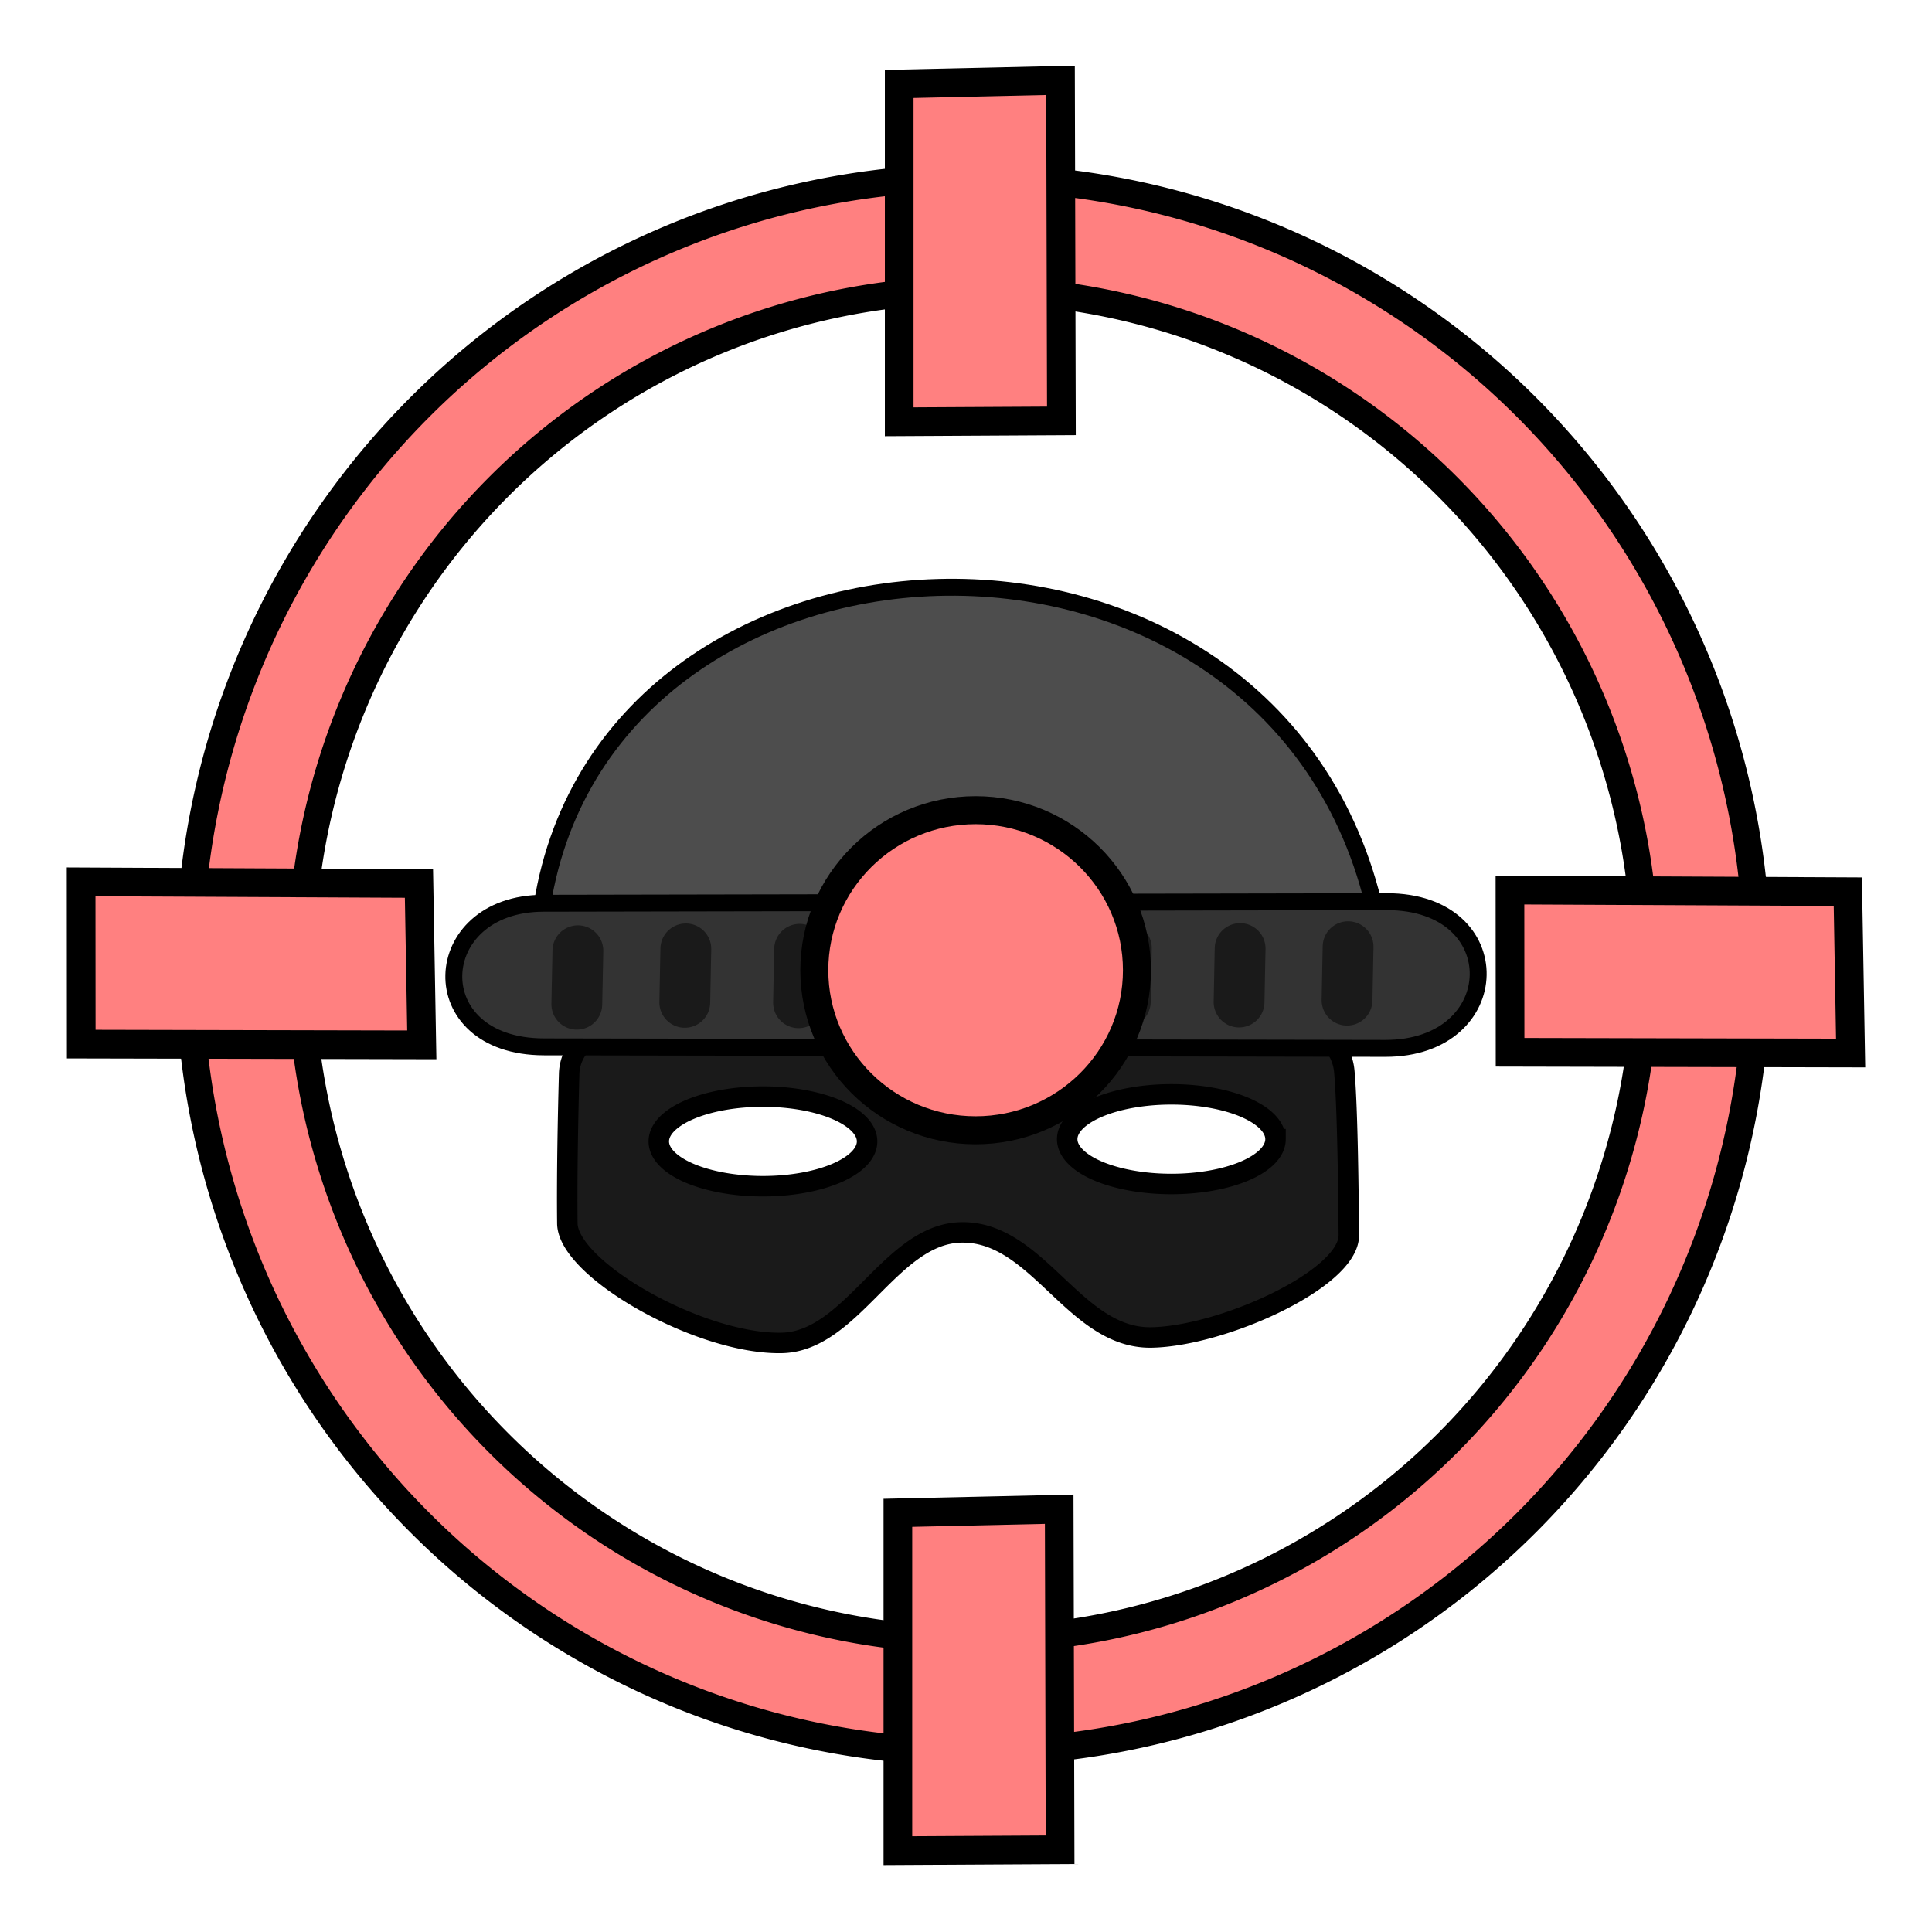 <svg version="1.1" viewBox="0 0 64 64" xmlns="http://www.w3.org/2000/svg">
 <g transform="matrix(.95 0 0 .95 1.579 3.031)">
  <g fill-rule="evenodd" stroke="#000">
   <path d="m39.801 31.352c-2.679 0.047-5.335 1.821-8.071 1.832-2.983 0.014-5.868-2.073-8.81-1.578-1.784 0.301-4.686 0.843-4.736 2.651-0.035 1.272-0.083 3.474-0.063 5.211 0.018 1.6 4.629 4.234 7.484 4.169 2.438-0.057 3.781-3.781 6.22-3.853 2.702-0.08 3.96 3.711 6.664 3.663 2.476-0.044 6.895-2.039 6.882-3.568-0.009-1.161-0.039-4.404-0.158-5.715-0.152-1.678-2.608-2.396-4.262-2.716a5.542 5.542 0 0 0-1.15-0.096zm-0.619 3.617a3.631 1.563 0 0 1 3.633 1.563 3.631 1.563 0 0 1-3.633 1.563 3.631 1.563 0 0 1-3.631-1.563 3.631 1.563 0 0 1 3.631-1.563zm-14.241 0.078a3.631 1.563 0 0 1 3.632 1.563 3.631 1.563 0 0 1-3.632 1.563 3.631 1.563 0 0 1-3.631-1.563 3.631 1.563 0 0 1 3.631-1.563z" fill="#1a1a1a" stroke-width=".714"/>
   <path d="m17.149 29.073c9.655 1.483 19.335-0.219 29.164-0.393-3.476-15.811-27.541-14.685-29.164 0.393z" fill="#4d4d4d" stroke-width=".59"/>
   <path d="m17.285 28.306c-4.039 7e-3 -4.295 5 0.021 5.007l29.333 0.053c4.244 0.008 4.385-5.123 0.052-5.115z" fill="#333" stroke-width=".59"/>
  </g>
  <path d="m18.489 29.962-0.038 1.864m3.802-1.929-0.037 1.864m4.004-1.85-0.037 1.864m3.801-1.929-0.037 1.864m3.903-1.774-0.037 1.864m3.801-1.929-0.037 1.864m4.004-1.849-0.037 1.864m3.802-1.929-0.037 1.864" fill="none" stroke="#1a1a1a" stroke-linecap="round" stroke-width="1.772"/>
 </g>
 <g transform="matrix(.95 0 0 .95 1.481 -937.62)" fill="#ff8080" stroke="#000">
  <path d="m32.375 993.16a27.335 27.454 0 0 0-27.335 27.453 27.335 27.454 0 0 0 27.335 27.454 27.335 27.454 0 0 0 27.335-27.454 27.335 27.454 0 0 0-27.335-27.453zm0 3.915a23.437 23.539 0 0 1 23.436 23.538 23.437 23.539 0 0 1-23.436 23.539 23.437 23.539 0 0 1-23.436-23.539 23.437 23.539 0 0 1 23.436-23.538z" stroke-linecap="round" stroke-linejoin="round" stroke-width=".95"/>
  <path d="m29.75 1051.5v-11.78l5.625-0.126 0.031 11.875zm0.046-49.824v-11.78l5.625-0.126 0.031 11.875zm-28.526 16.043 11.78 0.057 0.099 5.626-11.875-0.026zm49.823 0.286 11.781 0.057 0.098 5.625-11.875-0.026z" fill-rule="evenodd"/>
  <ellipse cx="32.461" cy="1020.8" rx="5.625" ry="5.581" stroke-linecap="round" stroke-linejoin="round" stroke-width=".976"/>
 </g>
</svg>
